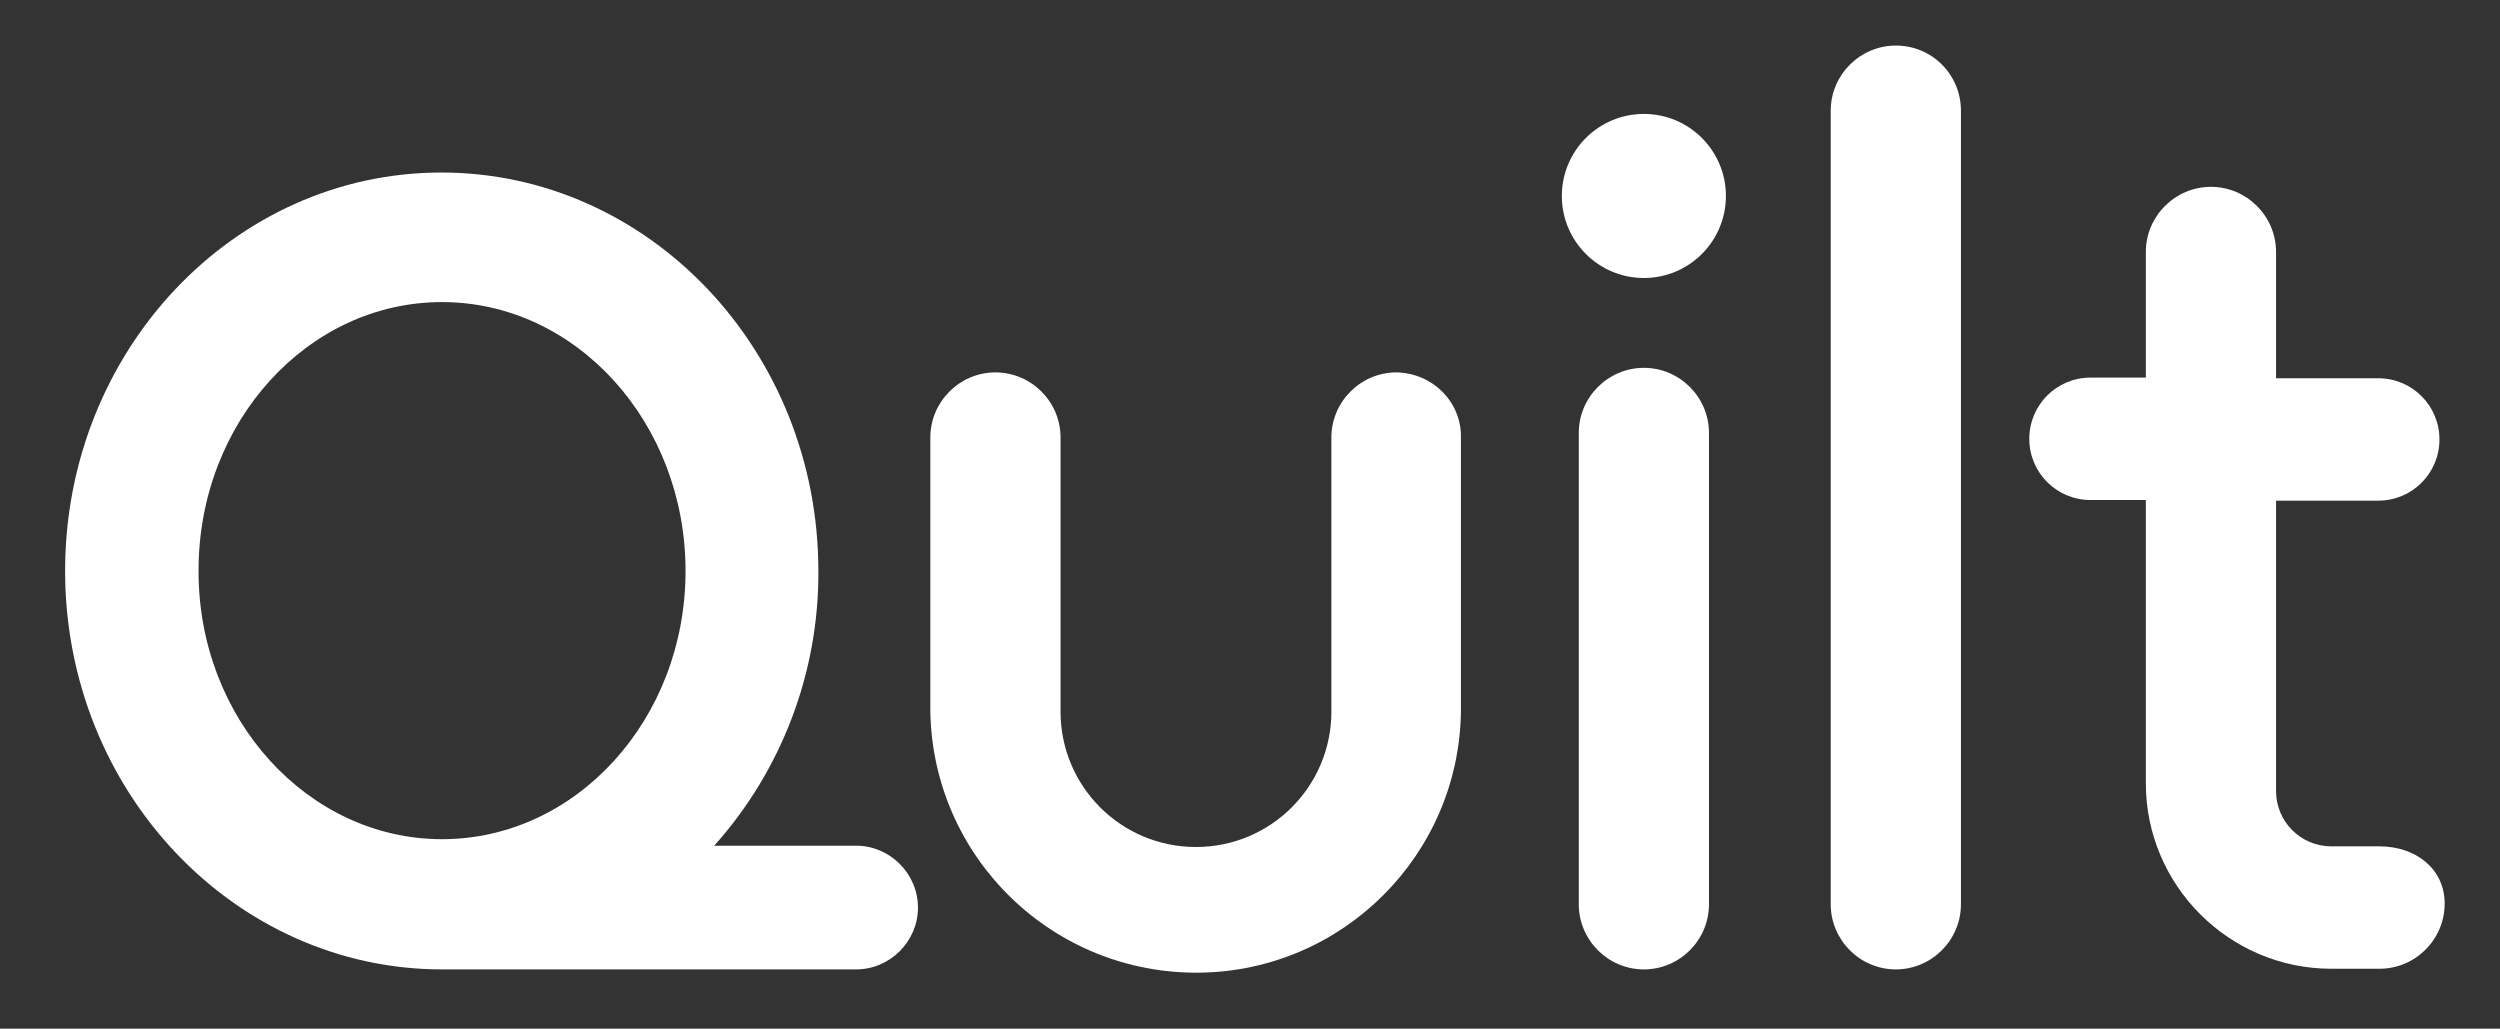 <?xml version="1.0" encoding="utf-8"?>
<!-- Generator: Adobe Illustrator 21.0.0, SVG Export Plug-In . SVG Version: 6.00 Build 0)  -->
<svg version="1.1" id="Layer_1" xmlns="http://www.w3.org/2000/svg" xmlns:xlink="http://www.w3.org/1999/xlink" x="0px" y="0px"
	 viewBox="0 0 384 158" style="enable-background:new 0 0 384 158;" xml:space="preserve">
<rect x="0" y="0" width="384" height="158" fill="#333333" stroke="none"/>
<style type="text/css">
	.st0{fill:#FFFFFF;}
</style>
<title>quilt-logo</title>
<path class="st0" d="M131.5,129.9h-21.8c10.4-11.6,16.1-26.7,16-42.2c0-33.8-26-61.2-57.9-61.2S10,53.9,10,87.7s26,61.2,57.9,61.2
	h63.6c5.2,0,9.5-4.3,9.5-9.5S136.7,129.9,131.5,129.9z M30.5,87.6c0-22.8,16.8-41.2,37.4-41.2s37.4,18.5,37.4,41.3
	s-16.8,41.2-37.4,41.2S30.4,110.4,30.5,87.6L30.5,87.6z"/>
<circle class="st0" cx="252.5" cy="30.1" r="12.6"/>
<path class="st0" d="M291.2,7c-5.5,0-10,4.5-10,10v121.9c0,5.5,4.5,10,10,10s10-4.5,10-10V17C301.2,11.5,296.8,7,291.2,7z"/>
<path class="st0" d="M252.5,56.5c-5.5,0-10,4.5-10,10v72.4c0,5.5,4.5,10,10,10c5.5,0,10-4.5,10-10V66.5
	C262.5,61,258,56.5,252.5,56.5z"/>
<path class="st0" d="M365.5,130h-7.4c-4.7,0-8.5-3.8-8.5-8.5V76.9h15.7c5.2,0,9.4-4.2,9.4-9.4s-4.2-9.4-9.4-9.4c0,0,0,0,0,0h-15.7
	V38.7c0-5.5-4.5-10-10-10s-10,4.5-10,10V58h-8.5c-5.2,0-9.4,4.2-9.4,9.4c0,5.2,4.2,9.4,9.4,9.4h8.5v43.5c0,15.7,12.8,28.5,28.5,28.5
	h7.4c5.5,0,10-4.5,10-10C375.5,133.4,371,130,365.5,130z"/>
<path class="st0" d="M214.5,57.2c-5.5,0-10,4.5-10,10c0,0,0,0,0,0v42.1c0,11.5-9.3,20.8-20.8,20.8s-20.8-9.3-20.8-20.8V67.2
	c0-5.5-4.5-10-10-10s-10,4.5-10,10v42.1c0.4,22.5,18.9,40.4,41.4,40.1c22-0.3,39.8-18.1,40.1-40.1V67.2
	C224.5,61.7,220,57.3,214.5,57.2z"/>
</svg>

